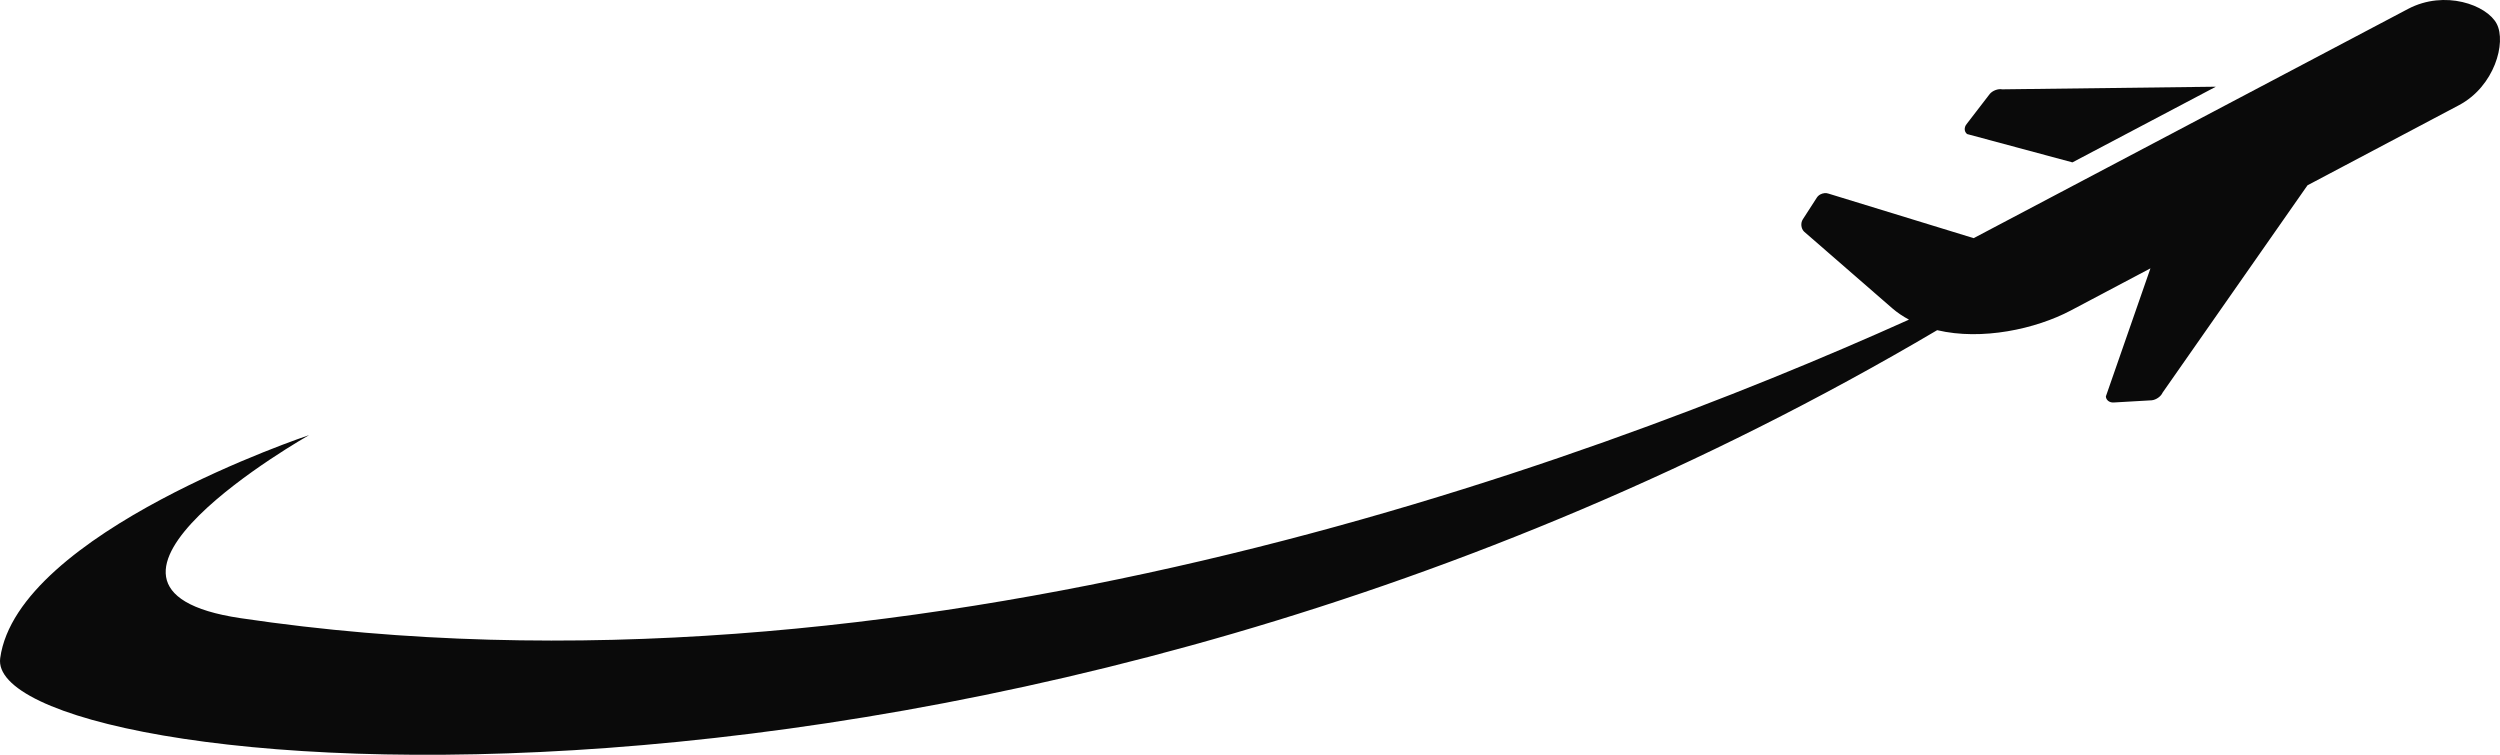 <svg version="1.1" id="图层_1" x="0px" y="0px" width="145.694px" height="43.988px" viewBox="0 0 145.694 43.988" enable-background="new 0 0 145.694 43.988" xml:space="preserve" xmlns="http://www.w3.org/2000/svg" xmlns:xlink="http://www.w3.org/1999/xlink" xmlns:xml="http://www.w3.org/XML/1998/namespace">
  <g>
    <path fill="#0A0A0A" d="M145.5,1.383c-0.576-1.093-3.025-1.99-5.164-0.863c-0.148,0.078-23.451,12.373-25.316,13.359l-8.461-2.596
		c-0.148-0.053-0.324-0.031-0.469,0.045c-0.086,0.045-0.158,0.109-0.209,0.188l-0.82,1.271c-0.135,0.213-0.104,0.531,0.074,0.709
		c0,0,0,0,5.133,4.463c0.301,0.262,0.633,0.48,0.982,0.669c-18.929,8.519-58.559,23.157-97.24,17.396
		c-11.75-1.75,4.001-10.666,4.001-10.666s-17,5.668-18,13c-0.944,6.922,57.795,13.389,112.882-19.116
		c2.604,0.615,5.738-0.064,7.787-1.147l4.643-2.457l-2.598,7.463c0.008,0.219,0.219,0.379,0.471,0.354l2.205-0.127
		c0.254-0.027,0.535-0.225,0.629-0.445l8.445-12.084l8.826-4.668C145.377,5.032,146.075,2.477,145.5,1.383z" class="color c1"/>
    <path fill="#0A0A0A" d="M120.776,9.463c2.533-1.338,5.518-2.912,8.359-4.41l-12.453,0.153c-0.234-0.048-0.557,0.073-0.721,0.267
		l-1.348,1.752c-0.162,0.193-0.15,0.457,0.029,0.588L120.776,9.463z" class="color c1"/>
  </g>
</svg>